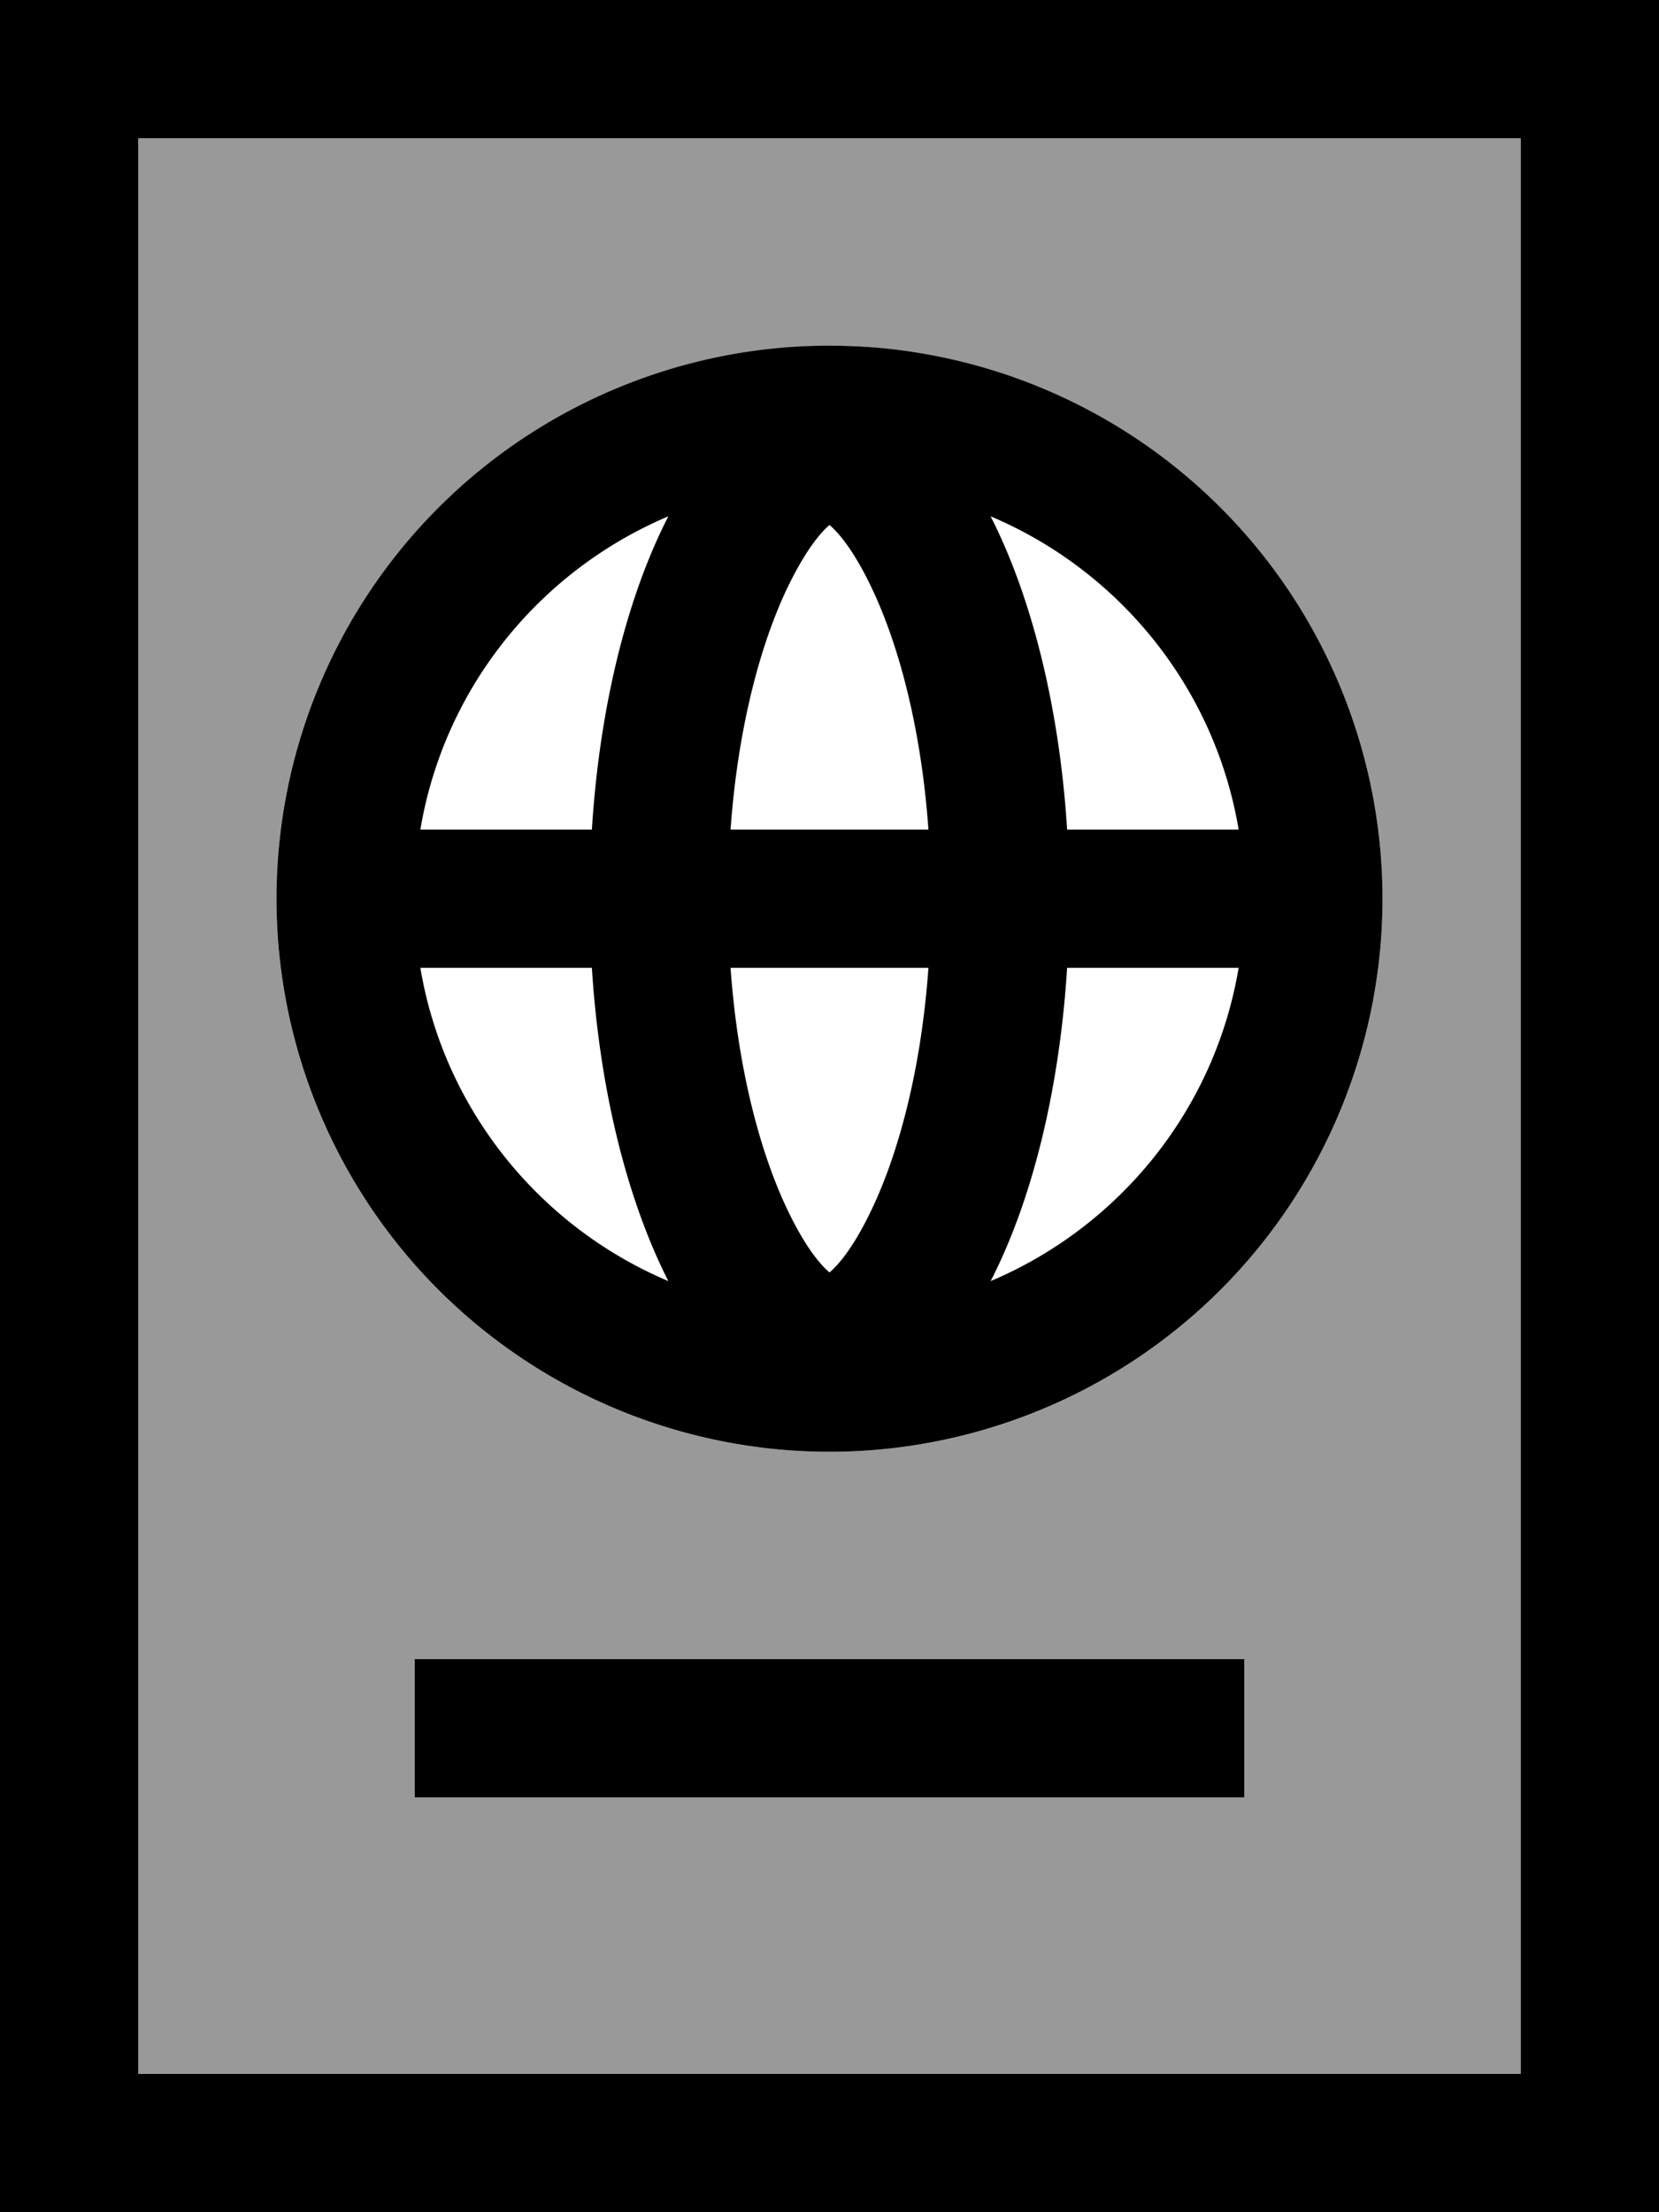 <svg xmlns="http://www.w3.org/2000/svg" viewBox="0 0 384 512"><!--! Font Awesome Pro 7.0.0 by @fontawesome - https://fontawesome.com License - https://fontawesome.com/license (Commercial License) Copyright 2025 Fonticons, Inc. --><path opacity=".4" fill="currentColor" d="M32 32l0 448 320 0 0-448-320 0zM64 208c0-67.1 51.7-122.2 117.4-127.5 3.5-.3 7-.5 10.6-.5s7.1 .1 10.6 .5c65.7 5.4 117.4 60.4 117.4 127.5 0 70.7-57.3 128-128 128S64 278.7 64 208zM96 384l192 0 0 32-192 0 0-32z"/><path fill="currentColor" d="M352 32l0 448-320 0 0-448 320 0zM32 0L0 0 0 512 384 512 384 0 32 0zM96 384l0 32 192 0 0-32-192 0zM286.7 224c-5.5 32.8-27.6 59.9-57.4 72.5 9.5-18.5 15.9-43.9 17.7-72.5l39.7 0zM97.3 224l39.7 0c1.8 28.6 8.3 54 17.7 72.5-29.8-12.6-51.9-39.7-57.4-72.5zm84.5 55c-6.2-13.4-11.1-32.5-12.7-55l45.8 0c-1.6 22.5-6.5 41.6-12.7 55-4.5 9.7-8.2 13.8-10.2 15.5-2-1.7-5.7-5.8-10.2-15.5zm0-142c4.5-9.6 8.2-13.8 10.2-15.5 2 1.7 5.7 5.8 10.2 15.5 6.2 13.4 11.1 32.5 12.7 55l-45.8 0c1.6-22.5 6.5-41.6 12.7-55zm104.9 55L247 192c-1.8-28.6-8.3-54-17.7-72.5 29.8 12.6 51.9 39.7 57.4 72.5zM137 192l-39.7 0c5.5-32.8 27.6-59.9 57.4-72.5-9.5 18.5-15.9 43.9-17.7 72.5zm183 16a128 128 0 1 0 -256 0 128 128 0 1 0 256 0z"/></svg>